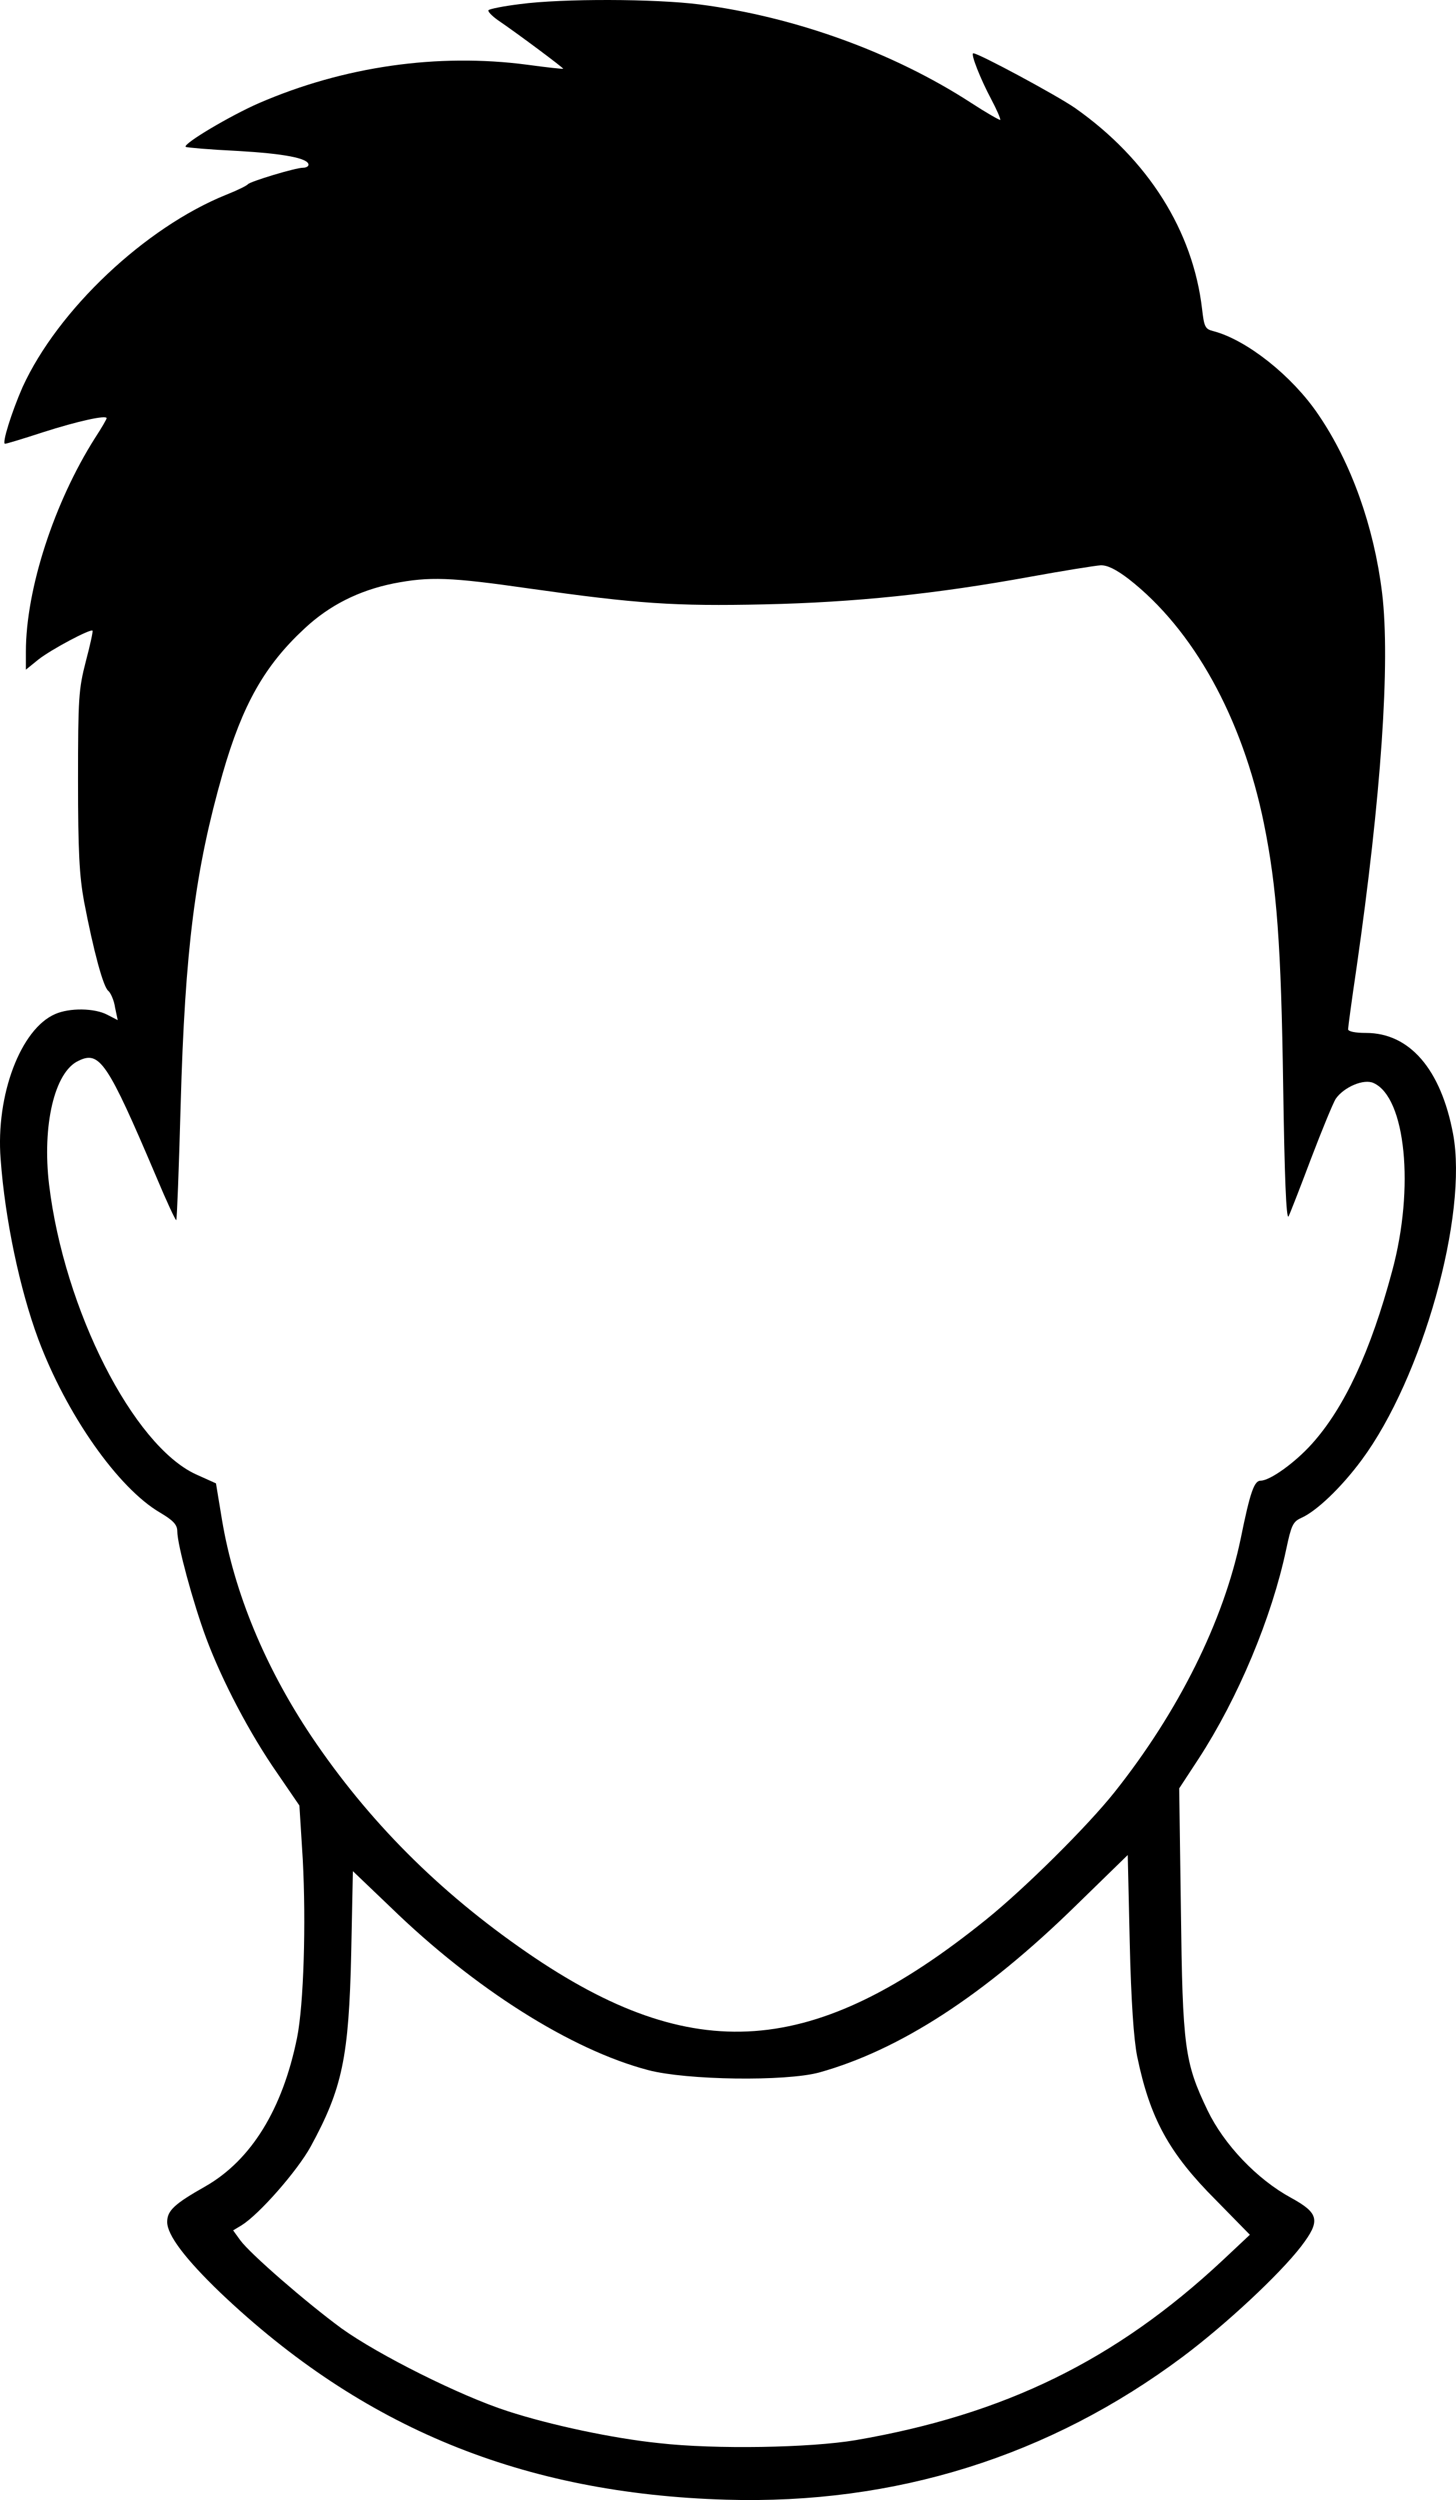 <?xml version="1.0" encoding="UTF-8" standalone="no"?>
<svg
   version="1.0"
   width="432.759pt"
   height="742.632pt"
   viewBox="0 0 432.759 742.632"
   preserveAspectRatio="xMidYMid"
   id="svg2"
   sodipodi:docname="ChatGPT-Image-Apr-23_-2025_-11_14_14-PM.svg"
   xmlns:inkscape="http://www.inkscape.org/namespaces/inkscape"
   xmlns:sodipodi="http://sodipodi.sourceforge.net/DTD/sodipodi-0.dtd"
   xmlns="http://www.w3.org/2000/svg"
   xmlns:svg="http://www.w3.org/2000/svg">
  <defs
     id="defs2" />
  <sodipodi:namedview
     id="namedview2"
     pagecolor="#ffffff"
     bordercolor="#000000"
     borderopacity="0.25"
     inkscape:showpageshadow="2"
     inkscape:pageopacity="0.0"
     inkscape:pagecheckerboard="0"
     inkscape:deskcolor="#d1d1d1"
     inkscape:document-units="pt">
    <inkscape:page
       x="-1.3164014e-13"
       y="0"
       width="432.759"
       height="742.632"
       id="page2"
       margin="0"
       bleed="0" />
  </sodipodi:namedview>
  <path
     d="m 154.491,1.226 c -4.8,0.6 -8.9,1.4 -9.3,1.8 -0.3,0.3 0.9,1.6 2.7,2.9 5.9,4 19.7,14.3 19.5,14.5 -0.1,0.1 -4.9,-0.4 -10.7,-1.2 -26.6,-3.5 -54.5,0.5 -79.7,11.4 -8.3,3.6 -22.7,12.1 -21.8,13 0.2,0.2 7,0.8 15.2,1.2 14.2,0.8 21.3,2.2 21.3,4.1 0,0.5 -0.7,0.9 -1.6,0.9 -2.3,0 -15.8,4.1 -16.4,4.9 -0.3,0.4 -3.1,1.8 -6.4,3.1 -24.1,9.7 -50.1,34.2 -60.6,57.2 -3.2,7.3 -6.2,16.8 -5.2,16.8 0.4,0 5.4,-1.5 11.2,-3.4 10.6,-3.4 19,-5.2 19,-4.2 0,0.3 -1.5,2.9 -3.4,5.8 -12.2,19.2 -20.6,45 -20.6,63.6 v 5.3 l 3.7,-3 c 3.8,-3 15.5,-9.2 16.1,-8.6 0.2,0.2 -0.7,4.3 -2,9.2 -2.1,8.2 -2.3,10.7 -2.3,35.3 0,21.1 0.4,28.4 1.8,36 2.8,14.6 5.7,25.4 7.2,26.5 0.7,0.6 1.7,2.8 2,4.9 l 0.8,3.8 -3.1,-1.6 c -3.8,-2 -11.2,-2.1 -15.5,-0.2 -10.2,4.4 -17.7,24 -16.2,43.1 1.3,17.9 5.7,38.7 11.2,53.5 8.4,22.4 23.7,44.2 36.2,51.5 3.9,2.3 5.1,3.6 5.1,5.5 0,4 4.7,21.3 8.6,31.8 4.7,12.6 12.9,28.3 21.2,40.2 l 6.5,9.5 1,16 c 1,18.8 0.3,43.1 -1.7,53 -4.3,21.2 -13.6,36.3 -27.2,44.1 -9.2,5.2 -11.4,7.2 -11.4,10.6 0,3.9 5.4,11 15.8,21 42.3,40.2 89.9,59.7 150.3,61.5 50.3,1.5 96.2,-12.9 135.8,-42.5 12.7,-9.5 28.7,-24.4 35.1,-32.7 5.9,-7.7 5.4,-9.9 -3,-14.5 -10.1,-5.5 -19.9,-15.8 -24.8,-26 -6.8,-14.2 -7.4,-18.6 -7.9,-59.6 l -0.5,-36 5.7,-8.7 c 11.8,-18.1 21.8,-42 26.1,-62.3 1.5,-7.1 2,-8.2 4.4,-9.3 4.6,-2 12,-9.1 18,-17.2 18.1,-24.4 31.7,-72.9 27.2,-96.9 -3.6,-19.2 -12.9,-30 -25.9,-30 -3.1,0 -5.3,-0.4 -5.3,-1.1 0,-0.6 1.1,-8.8 2.5,-18.2 7.3,-50.8 10.1,-90.8 7.6,-111.4 -2.4,-19.7 -9.2,-38.7 -18.9,-52.9 -7.8,-11.6 -21.5,-22.4 -31.4,-24.9 -2.3,-0.6 -2.6,-1.3 -3.2,-6.5 -2.7,-23.3 -16.1,-44.5 -37.7,-59.7 -5.3,-3.7 -28.7,-16.3 -30.3,-16.3 -0.9,0 2.1,7.6 5.3,13.6 1.7,3.2 2.9,6 2.7,6.2 -0.2,0.1 -4.1,-2.1 -8.7,-5.1 -23,-14.9 -52.1,-25.5 -80.6,-29.2 -13.3,-1.7 -40.7,-1.8 -53.5,-0.1 z M 335.391,171.926 c 19.3,15 33.9,41.3 40.3,72.8 3.8,18.8 5.1,36 5.7,78 0.4,26.5 0.9,39.7 1.6,38.6 0.5,-1 3.5,-8.7 6.7,-17.2 3.2,-8.4 6.5,-16.4 7.3,-17.7 2.4,-3.5 8.4,-6.1 11.3,-4.7 9.5,4.3 12.2,31.1 5.5,55.8 -6.4,23.9 -14.2,40.6 -23.8,51.3 -5,5.6 -12.5,11 -15.3,11 -1.9,0 -3.1,3.3 -5.9,17.1 -5.1,24.6 -18.5,51.5 -37.5,75.4 -8.2,10.3 -26.7,28.6 -38.1,37.8 -51.2,41.3 -87.1,43.9 -136.5,9.9 -26.3,-18.1 -47.2,-39.1 -64.1,-64.2 -13.8,-20.6 -23,-42.8 -26.6,-64.3 l -1.8,-10.9 -6,-2.7 c -18.6,-8.6 -39.1,-48.8 -43.6,-86 -2.1,-17.6 1.6,-33.5 8.7,-36.8 6.3,-3.1 8.6,0.2 23.1,34.3 3.1,7.4 5.8,13.2 6,13 0.2,-0.2 0.8,-15.6 1.3,-34.2 1.3,-46.4 4.3,-69.8 12.5,-98.5 5.9,-20.5 12.5,-32.1 24.4,-43.1 7.3,-6.8 16,-11.2 26.3,-13.3 10.8,-2.1 16.8,-1.9 40.5,1.5 31.8,4.5 43.2,5.3 69.8,4.7 27,-0.6 51,-3.1 79,-8.2 9.9,-1.8 19.3,-3.3 20.9,-3.4 2,-0.1 4.6,1.2 8.3,4 z m 2.6,438.9 c 3.8,18.4 9.4,28.7 23.4,42.7 l 10.1,10.3 -8.1,7.6 c -31.8,29.7 -64.8,45.8 -109,53.4 -13.6,2.3 -41.8,2.8 -58.5,0.9 -13.7,-1.4 -32.4,-5.4 -45,-9.5 -14,-4.5 -38.4,-16.7 -49.4,-24.6 -10.5,-7.7 -27.2,-22.2 -30.1,-26.2 l -2.1,-2.9 2.5,-1.5 c 5.3,-3.3 16.5,-16.1 20.5,-23.3 9.5,-17.4 11.4,-26.6 12.1,-57.7 l 0.5,-24.2 11.2,10.7 c 24.9,24.2 53.7,42.4 76.6,48.4 11.4,3 40.8,3.4 50.8,0.7 24,-6.7 49.1,-23 76.2,-49.5 l 15.5,-15.1 0.6,26.1 c 0.4,17.4 1.2,28.7 2.2,33.7 z"
     id="path2"
     style="fill:#000000;stroke:none;stroke-width:0.1" />
</svg>

